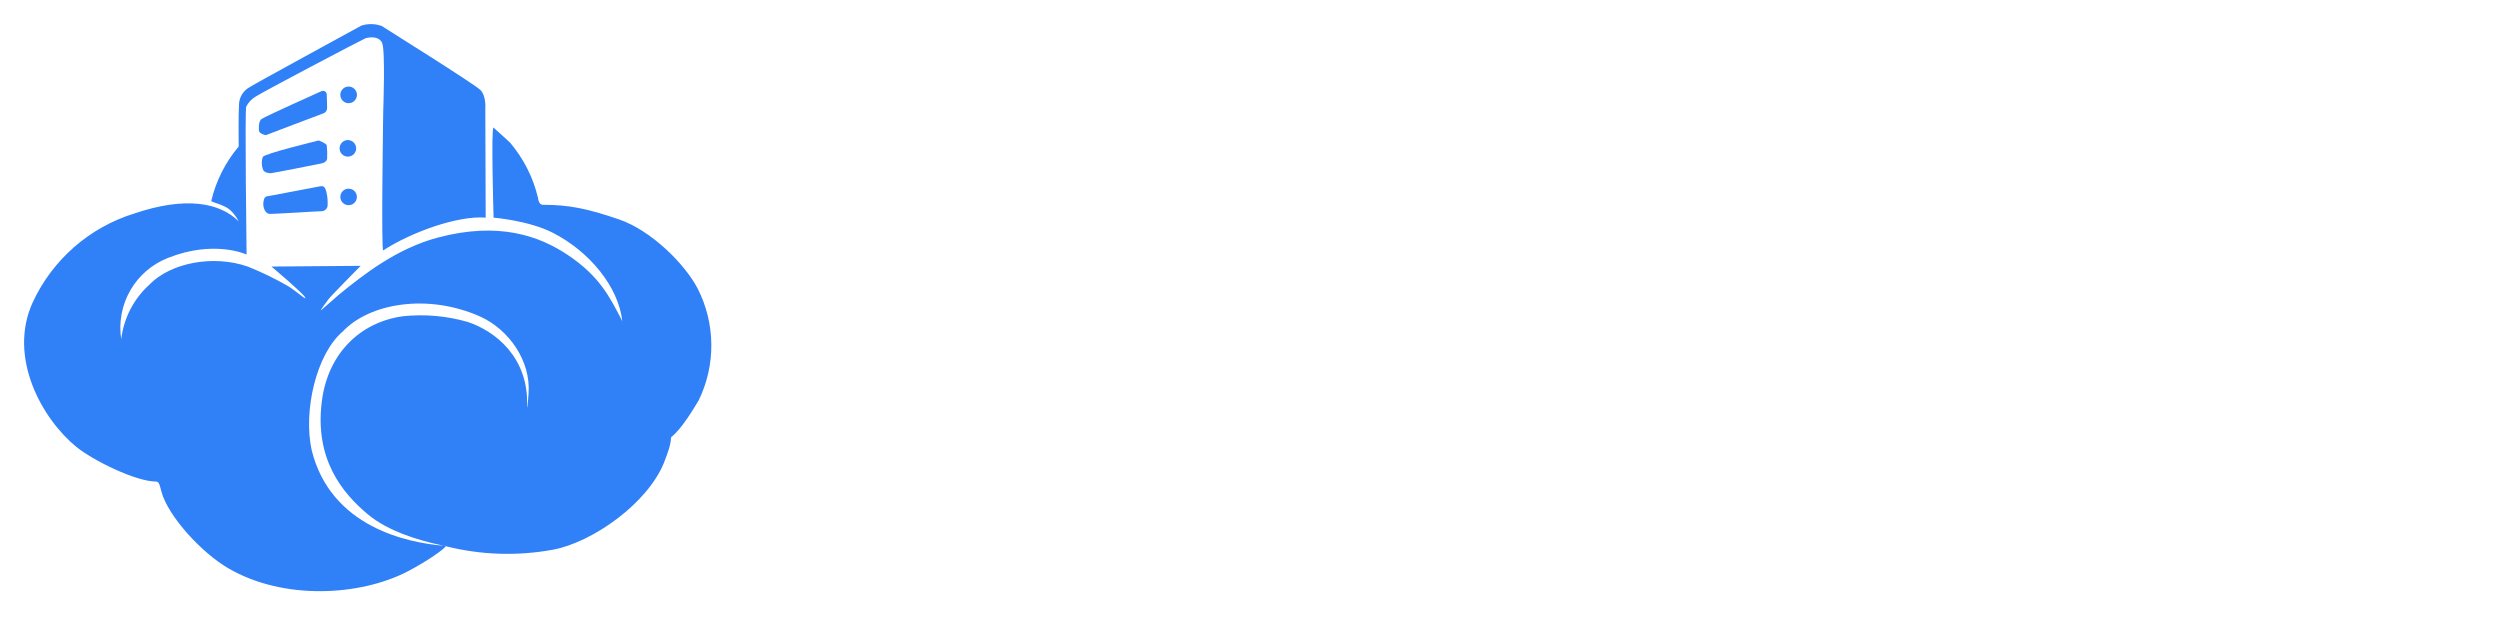 <svg width="415" height="103" viewBox="0 0 415 103" fill="none" xmlns="http://www.w3.org/2000/svg">
<g clip-path="url(#clip0)" filter="url(#filter0_d)">
<path d="M153.794 62.145C158.268 62.271 165.113 60.045 165.113 60.045V67.285C165.113 67.285 156.561 70.842 149.7 69.135C140.752 67.41 134.283 60.96 134.95 45.484C135.124 41.263 136.926 32.901 143.439 29.154C147.758 26.715 152.735 25.698 157.666 26.245C159.057 26.371 165.317 27.889 166.566 29.075L163.926 36.331C163.926 36.331 158.203 32.631 152.734 33.565C147.707 34.403 145.099 38.165 144.308 44.093C143.517 50.021 144.434 54.906 145.494 56.74C146.538 58.589 149.304 62.019 153.794 62.145Z" fill="white"/>
<path d="M179.482 24.206V68.674H170.645V24.269L170.851 24.206H179.482Z" fill="white"/>
<path d="M215.113 50.685C214.686 44.773 212.473 41.927 210.165 39.619C207.857 37.311 203.447 36.125 199.305 36.062C199.305 36.062 190.405 36.062 186.911 41.99C185.093 45.09 184.211 48.045 184.287 54.573C184.413 66.492 194.831 69.638 201.075 69.385C212.868 68.927 215.698 59.047 215.113 50.685ZM199.368 62.335C197.914 62.271 196.523 61.725 195.412 60.784C194.302 59.843 193.536 58.559 193.234 57.135C192.191 51.935 193.297 47.366 194.024 46.006C195.684 42.971 200.224 42.718 202.402 43.572C204.568 44.426 205.548 46.765 205.959 49.231C207.066 56.012 205.565 62.812 199.368 62.335Z" fill="white"/>
<path d="M249.104 36.789V68.737H242.382C242.299 68.738 242.218 68.708 242.157 68.652C242.095 68.597 242.057 68.52 242.05 68.437C241.924 67.33 241.481 63.615 240.406 64.975C236.391 70.049 230.463 70.381 225.056 68.469C221.515 67.22 219.456 63.269 219.397 59.169C219.255 57.269 219.397 36.785 219.397 36.785C219.318 36.848 227.886 36.579 227.886 36.579V56.279C227.886 56.279 227.428 64.779 236.58 61.938C239.58 61.021 240.074 54.238 240.074 54.238V36.789H249.104Z" fill="white"/>
<path d="M275.311 24V40.472C275.311 40.472 275.042 41.199 274.647 40.535C274.247 39.887 272.307 36.804 268.798 36.267C262.08 35.208 255.946 37.706 253.907 46.606C253.196 49.736 253.18 57.861 254.966 62.351C255.53 63.889 256.441 65.277 257.628 66.406C258.815 67.536 260.246 68.377 261.811 68.864C263.911 69.718 267.739 69.386 269.511 68.864C271.261 68.166 272.79 67.008 273.937 65.513C274.585 64.58 275.123 64.786 275.123 64.786L276.704 68.986H283.549V24.08C283.547 24 275.311 24 275.311 24ZM268.656 62.335C267.201 62.271 265.81 61.725 264.699 60.784C263.589 59.843 262.823 58.559 262.522 57.135C261.479 51.935 262.585 47.366 263.312 46.006C264.972 42.971 269.512 42.718 271.69 43.572C273.856 44.426 274.836 46.765 275.247 49.231C276.355 56.012 274.853 62.809 268.656 62.335Z" fill="white"/>
<path d="M324.981 26.908V68.736H316.223V50.625H299.15V68.678H290.329V26.908C290.424 27.003 299.229 26.845 299.229 26.845V43.175H316.289C316.747 43.175 316.289 26.908 316.289 26.908H324.981Z" fill="white"/>
<path d="M385.778 65.765C384.197 67.615 380.498 68.8 378.917 69.053C377.336 69.322 367.725 70.175 364.042 67.409V60.438C366.69 61.706 369.506 62.59 372.404 63.062C380.435 63.789 379.454 59.442 379.454 59.442C379.251 58.893 378.935 58.392 378.527 57.973C378.118 57.554 377.626 57.225 377.083 57.008C375.107 56.091 369.653 54.7 366.602 51.808C362.792 48.188 363.014 41.201 367.124 38.166C369.638 36.332 373.985 35.858 378.458 36.127C381.619 36.444 384.709 37.266 387.611 38.561L385.177 44.631C385.177 44.631 376.941 40.869 372.862 43.113C371.234 43.998 372.736 47.313 375.692 47.713C378.269 48.835 386.031 51.143 387.675 56.344C388.127 57.952 388.19 59.645 387.861 61.283C387.531 62.921 386.817 64.457 385.778 65.765Z" fill="white"/>
<path d="M410.929 61.355V67.678C408.862 68.557 406.658 69.071 404.416 69.196C398.216 69.596 394.267 68.596 393.145 61.687C393.019 60.833 393.145 42.97 393.145 42.97H388.735V39.413L393.477 36.647L395.911 29.865H401.511V36.789H410.537V42.97H401.653V58.857C401.719 59.824 402.165 60.726 402.893 61.366C403.622 62.006 404.574 62.331 405.542 62.272C407.383 62.373 409.224 62.06 410.929 61.355V61.355Z" fill="white"/>
<path d="M361.07 50.685C360.659 44.773 358.446 41.927 356.138 39.619C353.83 37.311 349.42 36.125 345.262 36.062C345.262 36.062 336.378 36.062 332.884 41.99C331.05 45.09 330.184 48.045 330.244 54.573C330.386 66.492 340.788 69.638 347.044 69.385C358.841 68.927 361.671 59.047 361.07 50.685ZM345.325 62.336C343.872 62.271 342.483 61.725 341.375 60.784C340.267 59.842 339.504 58.559 339.207 57.136C338.148 51.936 339.254 47.367 339.997 46.007C341.641 42.972 346.197 42.719 348.359 43.573C350.541 44.427 351.505 46.766 351.916 49.232C353.04 56.012 351.522 62.812 345.325 62.335V62.336Z" fill="white"/>
<path d="M115.992 62.438C115.342 63.529 113.182 67.189 111.492 68.499C111.162 68.758 111.842 68.739 110.242 72.749C107.562 79.499 98.432 85.999 91.802 87.249C85.893 88.335 79.818 88.138 73.992 86.668C74.002 86.648 74.002 86.638 73.992 86.629L73.672 86.599C73.262 86.508 72.852 86.418 72.432 86.319C69.612 85.659 64.502 84.258 61.062 81.379C56.802 77.819 52.182 72.189 53.432 62.559C54.482 54.478 59.972 49.449 66.872 48.498C70.483 48.114 74.133 48.434 77.622 49.438C82.182 50.938 87.802 55.319 87.492 63.438C87.492 64.058 87.592 63.449 87.742 61.319C88.142 55.828 84.402 50.678 79.742 48.559C70.932 44.629 61.302 46.379 56.932 50.998C52.512 54.718 50.302 64.189 51.742 70.749C54.932 83.519 67.662 86.099 73.672 86.599C73.782 86.618 73.892 86.648 73.992 86.668C73.912 87.019 70.982 89.138 67.622 90.879C59.742 94.939 47.062 95.689 37.872 90.319C33.482 87.749 27.932 81.749 26.802 77.629C26.532 76.629 26.432 75.939 25.932 75.939C22.492 75.939 15.372 72.379 12.682 70.189C7.032 65.588 1.242 55.379 5.432 46.188C7.054 42.685 9.394 39.562 12.3 37.021C15.206 34.48 18.614 32.578 22.302 31.439C30.802 28.558 36.492 29.628 39.622 32.748C39.244 31.982 38.713 31.302 38.062 30.748C37.192 30.009 35.062 29.518 35.062 29.378C35.849 26.042 37.411 22.938 39.622 20.319C39.622 20.319 39.562 15.059 39.682 13.188C39.724 12.614 39.913 12.059 40.229 11.578C40.546 11.097 40.981 10.704 41.492 10.438C41.872 10.129 59.052 0.768 59.992 0.248C61.095 -0.105 62.285 -0.081 63.372 0.318C63.932 0.688 78.742 9.938 79.742 10.938C80.742 11.938 80.562 13.998 80.562 13.998L80.622 32.129C75.992 31.748 68.242 34.559 63.622 37.559C63.242 38.059 63.622 14.188 63.622 14.188C63.622 14.188 63.992 4.378 63.432 3.128C62.872 1.878 61.122 2.188 60.622 2.378C60.122 2.568 43.622 11.248 42.492 11.998C41.803 12.397 41.241 12.983 40.872 13.688C40.622 14.129 40.932 38.248 40.932 38.248C40.932 38.248 35.562 35.748 27.872 38.819C25.239 39.853 23.036 41.754 21.627 44.208C20.218 46.662 19.688 49.523 20.122 52.319C20.533 48.828 22.196 45.606 24.802 43.248C28.302 39.629 35.372 38.248 41.122 40.248C43.469 41.186 45.745 42.292 47.932 43.559C49.562 44.629 51.062 46.059 50.622 45.319C50.182 44.559 45.062 40.248 45.062 40.248L59.872 40.129C59.872 40.129 54.932 45.129 54.562 45.629C54.192 46.129 52.872 47.879 53.372 47.438C53.872 46.998 56.302 44.879 56.302 44.879C60.372 41.559 65.872 37.248 72.682 35.438C82.822 32.739 89.562 35.188 94.242 38.319C99.542 41.849 101.242 45.319 103.302 49.319C102.682 43.629 97.872 37.748 91.742 34.629C87.772 32.599 81.932 32.129 81.932 32.129C81.932 32.129 81.492 16.819 81.932 17.189C82.372 17.558 84.682 19.689 84.682 19.689C86.916 22.328 88.498 25.455 89.302 28.819C89.432 30.128 90.182 29.998 90.182 29.998C94.432 29.998 97.562 30.628 102.802 32.438C108.062 34.248 113.632 39.739 115.802 43.879C117.269 46.746 118.049 49.915 118.082 53.136C118.115 56.357 117.4 59.541 115.992 62.438V62.438Z" fill="#3080F8"/>
<path d="M57.872 13.129C58.634 13.129 59.252 12.511 59.252 11.748C59.252 10.986 58.634 10.368 57.872 10.368C57.11 10.368 56.492 10.986 56.492 11.748C56.492 12.511 57.11 13.129 57.872 13.129Z" fill="#3080F8"/>
<path d="M59.122 20.628C59.122 20.809 59.085 20.988 59.016 21.154C58.946 21.321 58.844 21.472 58.716 21.6C58.588 21.727 58.436 21.828 58.269 21.896C58.102 21.964 57.923 21.999 57.742 21.998C57.562 21.999 57.384 21.964 57.217 21.895C57.051 21.827 56.9 21.726 56.772 21.598C56.645 21.471 56.544 21.32 56.475 21.153C56.407 20.987 56.372 20.808 56.372 20.628C56.371 20.448 56.406 20.269 56.475 20.102C56.543 19.935 56.644 19.783 56.771 19.654C56.898 19.526 57.05 19.424 57.216 19.355C57.383 19.285 57.562 19.249 57.742 19.248C58.108 19.249 58.458 19.395 58.717 19.654C58.976 19.912 59.121 20.263 59.122 20.628V20.628Z" fill="#3080F8"/>
<path d="M59.242 28.689C59.243 28.869 59.208 29.047 59.139 29.213C59.07 29.38 58.969 29.531 58.842 29.658C58.715 29.786 58.563 29.887 58.397 29.955C58.231 30.024 58.052 30.059 57.872 30.058C57.692 30.059 57.513 30.024 57.346 29.956C57.178 29.887 57.026 29.787 56.898 29.66C56.77 29.532 56.668 29.381 56.599 29.214C56.529 29.048 56.493 28.869 56.492 28.689C56.493 28.508 56.529 28.329 56.599 28.163C56.668 27.996 56.77 27.845 56.898 27.717C57.026 27.59 57.178 27.489 57.346 27.421C57.513 27.352 57.692 27.318 57.872 27.319C58.052 27.318 58.231 27.353 58.397 27.422C58.563 27.49 58.715 27.591 58.842 27.718C58.969 27.846 59.07 27.997 59.139 28.164C59.208 28.33 59.243 28.508 59.242 28.689V28.689Z" fill="#3080F8"/>
<path d="M53.682 14.819C52.992 15.059 44.122 18.439 44.122 18.439C44.122 18.439 43.122 18.248 42.992 17.748C42.992 17.748 42.802 16.189 43.432 15.748C44.062 15.309 52.932 11.319 53.372 11.129C53.466 11.087 53.569 11.07 53.671 11.078C53.773 11.086 53.871 11.12 53.957 11.175C54.044 11.231 54.115 11.306 54.164 11.396C54.214 11.486 54.241 11.586 54.242 11.688L54.302 13.879C54.316 14.081 54.262 14.283 54.151 14.453C54.038 14.623 53.874 14.751 53.682 14.819V14.819Z" fill="#3080F8"/>
<path d="M54.302 22.378C54.302 22.378 54.242 22.939 53.372 23.128C52.502 23.319 45.182 24.748 44.992 24.748C44.802 24.748 43.802 24.748 43.622 24.058C43.402 23.41 43.402 22.707 43.622 22.058C43.872 21.498 52.492 19.439 52.872 19.319C52.872 19.319 54.122 19.748 54.242 20.128C54.323 20.876 54.343 21.628 54.302 22.378V22.378Z" fill="#3080F8"/>
<path d="M54.372 30.248C54.324 30.467 54.206 30.663 54.036 30.809C53.867 30.955 53.655 31.043 53.432 31.058C52.682 31.058 45.302 31.558 44.682 31.498C44.062 31.439 43.562 30.439 43.742 29.439C43.922 28.439 44.242 28.628 45.182 28.439C46.122 28.248 53.062 26.939 53.062 26.939C53.432 26.939 53.872 26.628 54.182 27.878C54.369 28.654 54.433 29.453 54.372 30.248V30.248Z" fill="#3080F8"/>
</g>
<defs>
<filter id="filter0_d" x="0" y="0" width="414.929" height="102.135" filterUnits="userSpaceOnUse" color-interpolation-filters="sRGB">
<feFlood flood-opacity="0" result="BackgroundImageFix"/>
<feColorMatrix in="SourceAlpha" type="matrix" values="0 0 0 0 0 0 0 0 0 0 0 0 0 0 0 0 0 0 127 0"/>
<feOffset dy="4"/>
<feGaussianBlur stdDeviation="2"/>
<feColorMatrix type="matrix" values="0 0 0 0 0 0 0 0 0 0 0 0 0 0 0 0 0 0 0.25 0"/>
<feBlend mode="normal" in2="BackgroundImageFix" result="effect1_dropShadow"/>
<feBlend mode="normal" in="SourceGraphic" in2="effect1_dropShadow" result="shape"/>
</filter>
<clipPath id="clip0">
<rect width="406.929" height="94.135" fill="white" transform="translate(4)"/>
</clipPath>
</defs>
</svg>
